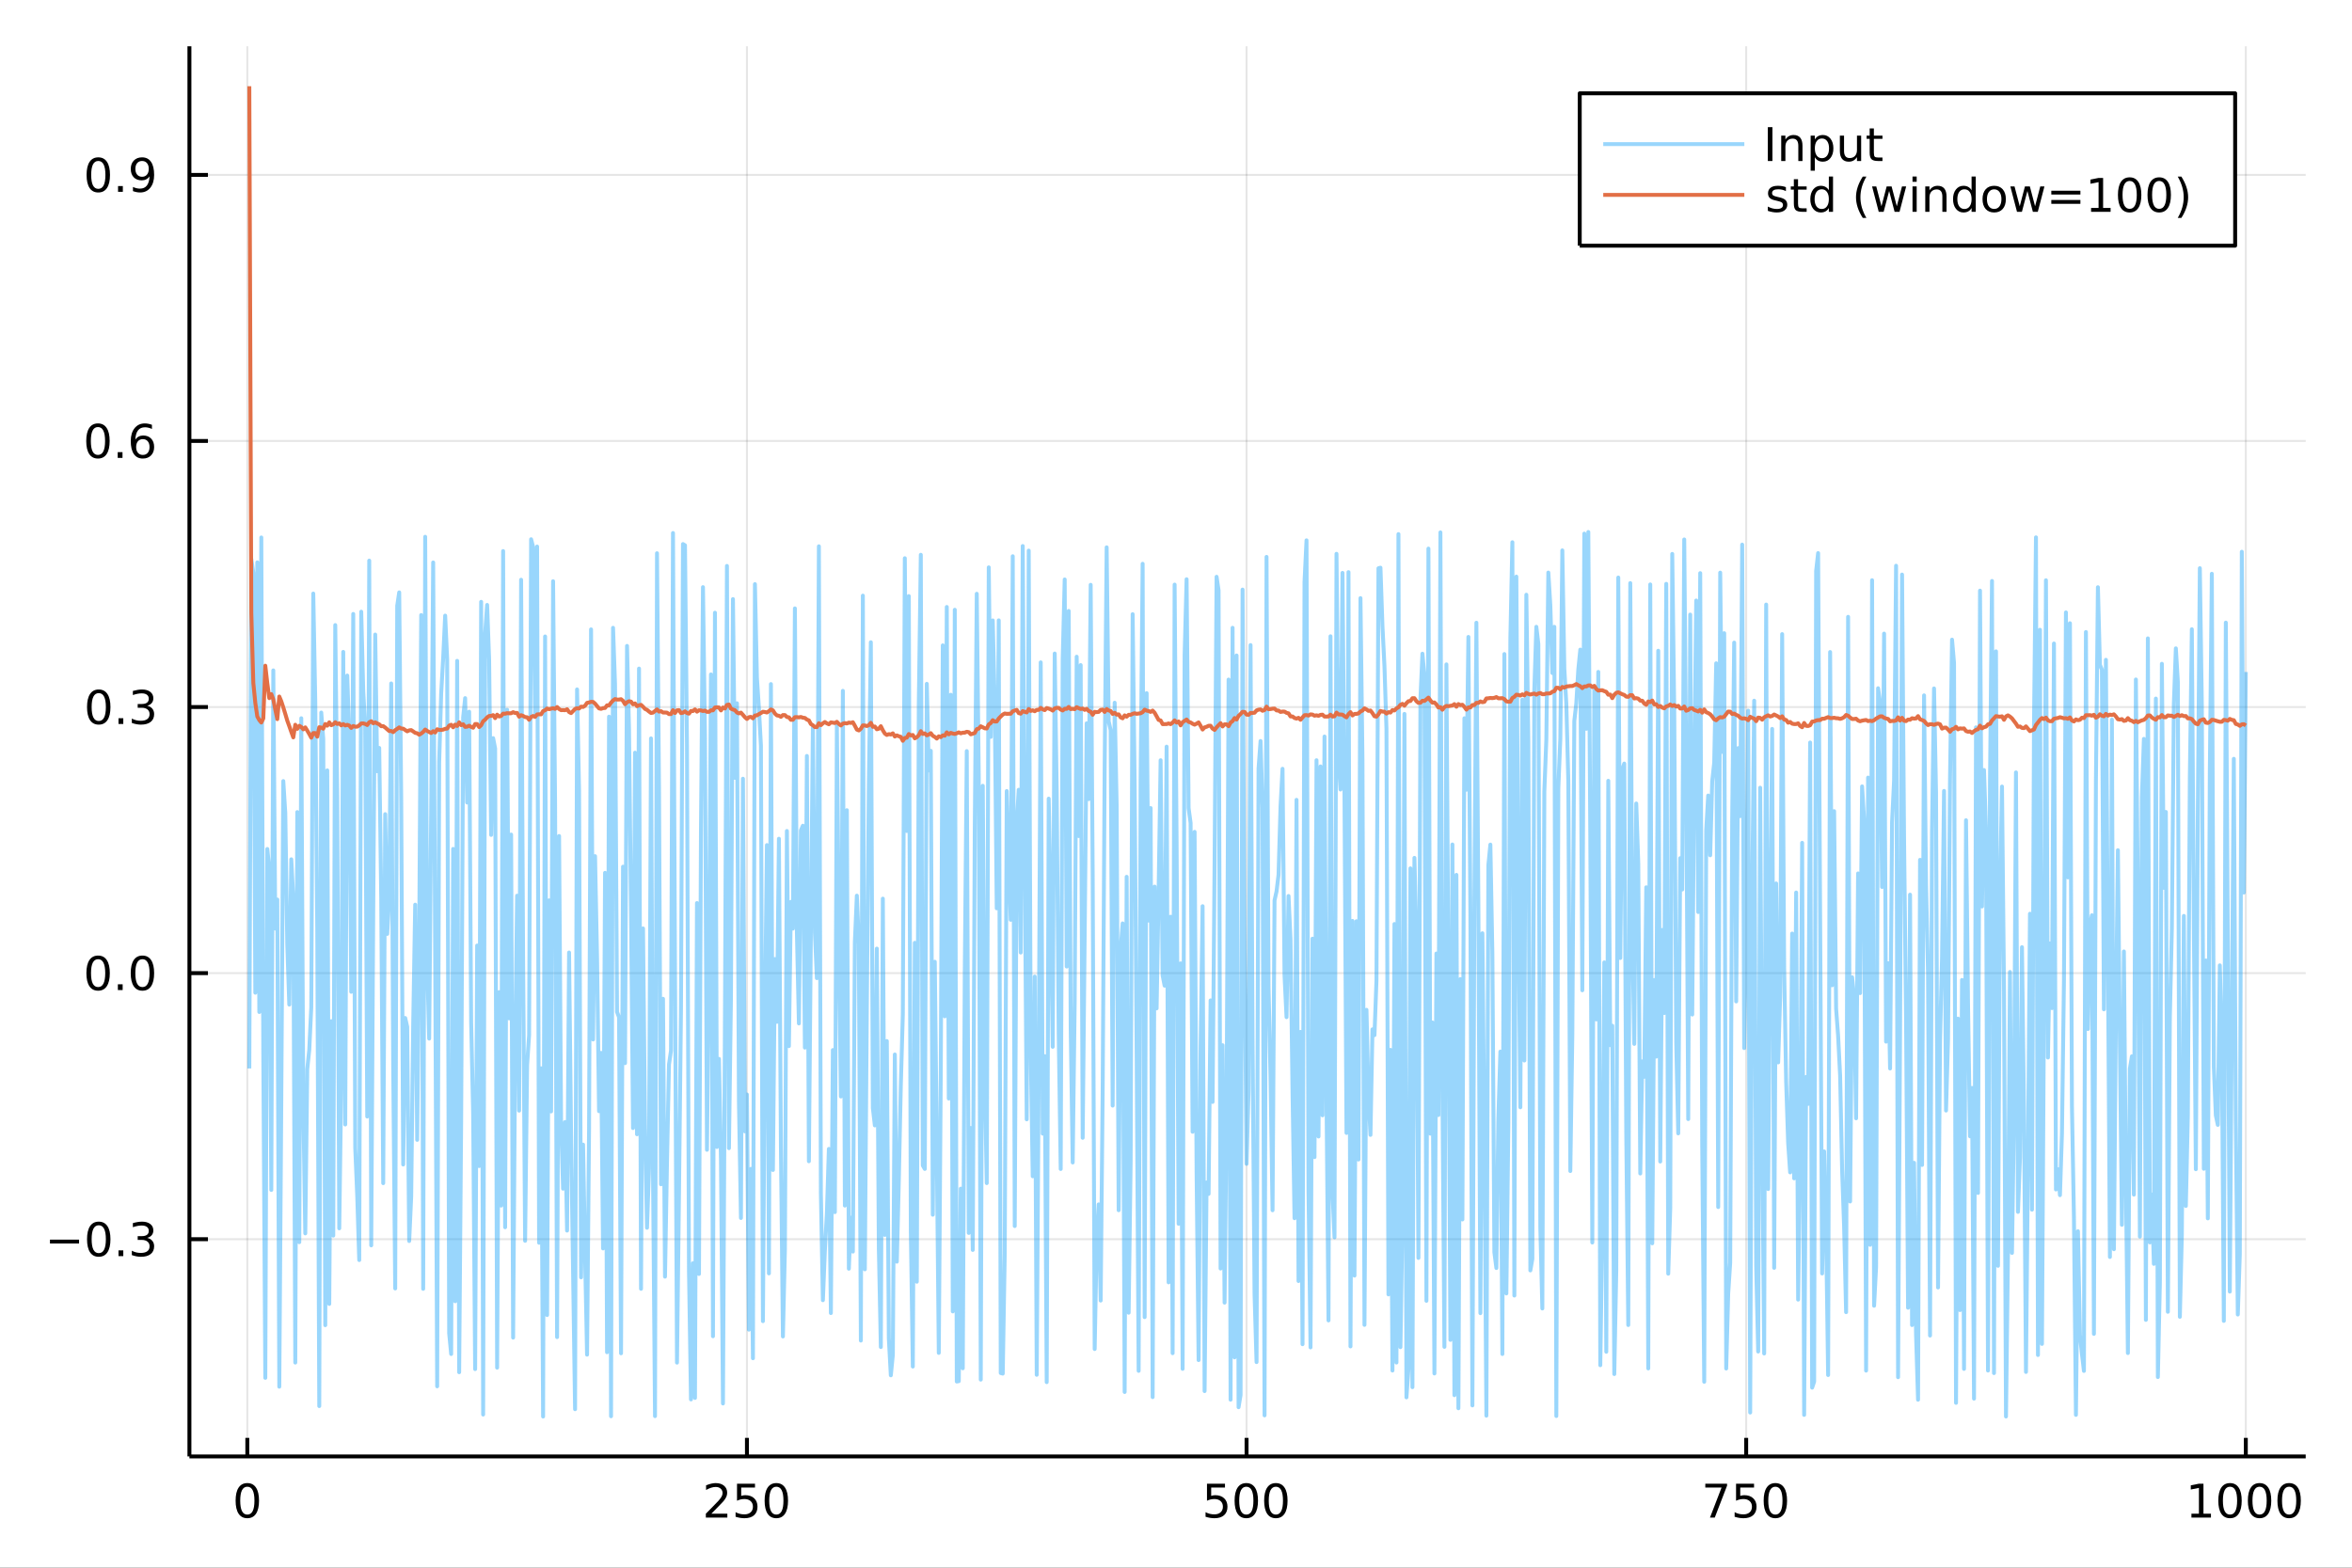 <?xml version="1.0" encoding="utf-8"?>
<svg xmlns="http://www.w3.org/2000/svg" xmlns:xlink="http://www.w3.org/1999/xlink" width="600" height="400" viewBox="0 0 2400 1600">
<rect x="0" y="0" width="2400" height="1600" fill="#333333" stroke="none"/>
<defs>
  <clipPath id="clip010">
    <rect x="0" y="0" width="2400" height="1600"/>
  </clipPath>
</defs>
<path clip-path="url(#clip010)" d="
M0 1600 L2400 1600 L2400 0 L0 0  Z
  " fill="#ffffff" fill-rule="evenodd" fill-opacity="1"/>
<defs>
  <clipPath id="clip011">
    <rect x="480" y="0" width="1681" height="1600"/>
  </clipPath>
</defs>
<path clip-path="url(#clip010)" d="
M193.288 1486.45 L2352.76 1486.45 L2352.76 47.244 L193.288 47.244  Z
  " fill="#ffffff" fill-rule="evenodd" fill-opacity="1"/>
<defs>
  <clipPath id="clip012">
    <rect x="193" y="47" width="2160" height="1440"/>
  </clipPath>
</defs>
<polyline clip-path="url(#clip012)" style="stroke:#000000; stroke-linecap:butt; stroke-linejoin:round; stroke-width:2; stroke-opacity:0.1; fill:none" points="
  252.366,1486.45 252.366,47.244 
  "/>
<polyline clip-path="url(#clip012)" style="stroke:#000000; stroke-linecap:butt; stroke-linejoin:round; stroke-width:2; stroke-opacity:0.1; fill:none" points="
  762.184,1486.45 762.184,47.244 
  "/>
<polyline clip-path="url(#clip012)" style="stroke:#000000; stroke-linecap:butt; stroke-linejoin:round; stroke-width:2; stroke-opacity:0.1; fill:none" points="
  1272,1486.45 1272,47.244 
  "/>
<polyline clip-path="url(#clip012)" style="stroke:#000000; stroke-linecap:butt; stroke-linejoin:round; stroke-width:2; stroke-opacity:0.1; fill:none" points="
  1781.82,1486.45 1781.82,47.244 
  "/>
<polyline clip-path="url(#clip012)" style="stroke:#000000; stroke-linecap:butt; stroke-linejoin:round; stroke-width:2; stroke-opacity:0.1; fill:none" points="
  2291.64,1486.45 2291.64,47.244 
  "/>
<polyline clip-path="url(#clip010)" style="stroke:#000000; stroke-linecap:butt; stroke-linejoin:round; stroke-width:4; stroke-opacity:1; fill:none" points="
  193.288,1486.45 2352.76,1486.45 
  "/>
<polyline clip-path="url(#clip010)" style="stroke:#000000; stroke-linecap:butt; stroke-linejoin:round; stroke-width:4; stroke-opacity:1; fill:none" points="
  252.366,1486.45 252.366,1467.55 
  "/>
<polyline clip-path="url(#clip010)" style="stroke:#000000; stroke-linecap:butt; stroke-linejoin:round; stroke-width:4; stroke-opacity:1; fill:none" points="
  762.184,1486.45 762.184,1467.55 
  "/>
<polyline clip-path="url(#clip010)" style="stroke:#000000; stroke-linecap:butt; stroke-linejoin:round; stroke-width:4; stroke-opacity:1; fill:none" points="
  1272,1486.45 1272,1467.55 
  "/>
<polyline clip-path="url(#clip010)" style="stroke:#000000; stroke-linecap:butt; stroke-linejoin:round; stroke-width:4; stroke-opacity:1; fill:none" points="
  1781.82,1486.45 1781.82,1467.55 
  "/>
<polyline clip-path="url(#clip010)" style="stroke:#000000; stroke-linecap:butt; stroke-linejoin:round; stroke-width:4; stroke-opacity:1; fill:none" points="
  2291.64,1486.45 2291.64,1467.55 
  "/>
<path clip-path="url(#clip010)" d="M252.366 1517.37 Q248.755 1517.37 246.926 1520.93 Q245.12 1524.47 245.12 1531.6 Q245.12 1538.71 246.926 1542.27 Q248.755 1545.82 252.366 1545.82 Q256 1545.82 257.805 1542.27 Q259.634 1538.71 259.634 1531.6 Q259.634 1524.47 257.805 1520.93 Q256 1517.37 252.366 1517.37 M252.366 1513.66 Q258.176 1513.66 261.231 1518.27 Q264.31 1522.85 264.31 1531.6 Q264.31 1540.33 261.231 1544.94 Q258.176 1549.52 252.366 1549.52 Q246.555 1549.52 243.477 1544.94 Q240.421 1540.33 240.421 1531.6 Q240.421 1522.85 243.477 1518.27 Q246.555 1513.66 252.366 1513.66 Z" fill="#000000" fill-rule="evenodd" fill-opacity="1" /><path clip-path="url(#clip010)" d="M725.876 1544.91 L742.196 1544.91 L742.196 1548.85 L720.251 1548.85 L720.251 1544.91 Q722.913 1542.16 727.497 1537.53 Q732.103 1532.88 733.284 1531.53 Q735.529 1529.01 736.409 1527.27 Q737.311 1525.51 737.311 1523.82 Q737.311 1521.07 735.367 1519.33 Q733.446 1517.6 730.344 1517.6 Q728.145 1517.6 725.691 1518.36 Q723.261 1519.13 720.483 1520.68 L720.483 1515.95 Q723.307 1514.82 725.761 1514.24 Q728.214 1513.66 730.251 1513.66 Q735.622 1513.66 738.816 1516.35 Q742.01 1519.03 742.01 1523.52 Q742.01 1525.65 741.2 1527.57 Q740.413 1529.47 738.307 1532.07 Q737.728 1532.74 734.626 1535.95 Q731.524 1539.15 725.876 1544.91 Z" fill="#000000" fill-rule="evenodd" fill-opacity="1" /><path clip-path="url(#clip010)" d="M752.057 1514.29 L770.413 1514.29 L770.413 1518.22 L756.339 1518.22 L756.339 1526.7 Q757.358 1526.35 758.376 1526.19 Q759.395 1526 760.413 1526 Q766.2 1526 769.58 1529.17 Q772.959 1532.34 772.959 1537.76 Q772.959 1543.34 769.487 1546.44 Q766.015 1549.52 759.696 1549.52 Q757.52 1549.52 755.251 1549.15 Q753.006 1548.78 750.598 1548.04 L750.598 1543.34 Q752.682 1544.47 754.904 1545.03 Q757.126 1545.58 759.603 1545.58 Q763.608 1545.58 765.945 1543.48 Q768.283 1541.37 768.283 1537.76 Q768.283 1534.15 765.945 1532.04 Q763.608 1529.94 759.603 1529.94 Q757.728 1529.94 755.853 1530.35 Q754.001 1530.77 752.057 1531.65 L752.057 1514.29 Z" fill="#000000" fill-rule="evenodd" fill-opacity="1" /><path clip-path="url(#clip010)" d="M792.172 1517.37 Q788.561 1517.37 786.732 1520.93 Q784.927 1524.47 784.927 1531.6 Q784.927 1538.71 786.732 1542.27 Q788.561 1545.82 792.172 1545.82 Q795.806 1545.82 797.612 1542.27 Q799.441 1538.71 799.441 1531.6 Q799.441 1524.47 797.612 1520.93 Q795.806 1517.37 792.172 1517.37 M792.172 1513.66 Q797.982 1513.66 801.038 1518.27 Q804.117 1522.85 804.117 1531.6 Q804.117 1540.33 801.038 1544.94 Q797.982 1549.52 792.172 1549.52 Q786.362 1549.52 783.283 1544.94 Q780.228 1540.33 780.228 1531.6 Q780.228 1522.85 783.283 1518.27 Q786.362 1513.66 792.172 1513.66 Z" fill="#000000" fill-rule="evenodd" fill-opacity="1" /><path clip-path="url(#clip010)" d="M1231.62 1514.29 L1249.98 1514.29 L1249.98 1518.22 L1235.9 1518.22 L1235.9 1526.7 Q1236.92 1526.35 1237.94 1526.19 Q1238.96 1526 1239.98 1526 Q1245.76 1526 1249.14 1529.17 Q1252.52 1532.34 1252.52 1537.76 Q1252.52 1543.34 1249.05 1546.44 Q1245.58 1549.52 1239.26 1549.52 Q1237.08 1549.52 1234.81 1549.15 Q1232.57 1548.78 1230.16 1548.04 L1230.16 1543.34 Q1232.25 1544.47 1234.47 1545.03 Q1236.69 1545.58 1239.17 1545.58 Q1243.17 1545.58 1245.51 1543.48 Q1247.85 1541.37 1247.85 1537.76 Q1247.85 1534.15 1245.51 1532.04 Q1243.17 1529.94 1239.17 1529.94 Q1237.29 1529.94 1235.42 1530.35 Q1233.56 1530.77 1231.62 1531.65 L1231.62 1514.29 Z" fill="#000000" fill-rule="evenodd" fill-opacity="1" /><path clip-path="url(#clip010)" d="M1271.74 1517.37 Q1268.12 1517.37 1266.3 1520.93 Q1264.49 1524.47 1264.49 1531.6 Q1264.49 1538.71 1266.3 1542.27 Q1268.12 1545.82 1271.74 1545.82 Q1275.37 1545.82 1277.18 1542.27 Q1279 1538.71 1279 1531.6 Q1279 1524.47 1277.18 1520.93 Q1275.37 1517.37 1271.74 1517.37 M1271.74 1513.66 Q1277.55 1513.66 1280.6 1518.27 Q1283.68 1522.85 1283.68 1531.6 Q1283.68 1540.33 1280.6 1544.94 Q1277.55 1549.52 1271.74 1549.52 Q1265.93 1549.52 1262.85 1544.94 Q1259.79 1540.33 1259.79 1531.6 Q1259.79 1522.85 1262.85 1518.27 Q1265.93 1513.66 1271.74 1513.66 Z" fill="#000000" fill-rule="evenodd" fill-opacity="1" /><path clip-path="url(#clip010)" d="M1301.9 1517.37 Q1298.29 1517.37 1296.46 1520.93 Q1294.65 1524.47 1294.65 1531.6 Q1294.65 1538.71 1296.46 1542.27 Q1298.29 1545.82 1301.9 1545.82 Q1305.53 1545.82 1307.34 1542.27 Q1309.17 1538.71 1309.17 1531.6 Q1309.17 1524.47 1307.34 1520.93 Q1305.53 1517.37 1301.9 1517.37 M1301.9 1513.66 Q1307.71 1513.66 1310.76 1518.27 Q1313.84 1522.85 1313.84 1531.6 Q1313.84 1540.33 1310.76 1544.94 Q1307.71 1549.52 1301.9 1549.52 Q1296.09 1549.52 1293.01 1544.94 Q1289.95 1540.33 1289.95 1531.6 Q1289.95 1522.85 1293.01 1518.27 Q1296.09 1513.66 1301.9 1513.66 Z" fill="#000000" fill-rule="evenodd" fill-opacity="1" /><path clip-path="url(#clip010)" d="M1740.1 1514.29 L1762.32 1514.29 L1762.32 1516.28 L1749.77 1548.85 L1744.89 1548.85 L1756.69 1518.22 L1740.1 1518.22 L1740.1 1514.29 Z" fill="#000000" fill-rule="evenodd" fill-opacity="1" /><path clip-path="url(#clip010)" d="M1771.48 1514.29 L1789.84 1514.29 L1789.84 1518.22 L1775.77 1518.22 L1775.77 1526.7 Q1776.79 1526.35 1777.8 1526.19 Q1778.82 1526 1779.84 1526 Q1785.63 1526 1789.01 1529.17 Q1792.39 1532.34 1792.39 1537.76 Q1792.39 1543.34 1788.92 1546.44 Q1785.44 1549.52 1779.12 1549.52 Q1776.95 1549.52 1774.68 1549.15 Q1772.43 1548.78 1770.03 1548.04 L1770.03 1543.34 Q1772.11 1544.47 1774.33 1545.03 Q1776.55 1545.58 1779.03 1545.58 Q1783.04 1545.58 1785.37 1543.48 Q1787.71 1541.37 1787.71 1537.76 Q1787.71 1534.15 1785.37 1532.04 Q1783.04 1529.94 1779.03 1529.94 Q1777.16 1529.94 1775.28 1530.35 Q1773.43 1530.77 1771.48 1531.65 L1771.48 1514.29 Z" fill="#000000" fill-rule="evenodd" fill-opacity="1" /><path clip-path="url(#clip010)" d="M1811.6 1517.37 Q1807.99 1517.37 1806.16 1520.93 Q1804.36 1524.47 1804.36 1531.6 Q1804.36 1538.71 1806.16 1542.27 Q1807.99 1545.82 1811.6 1545.82 Q1815.23 1545.82 1817.04 1542.27 Q1818.87 1538.71 1818.87 1531.6 Q1818.87 1524.47 1817.04 1520.93 Q1815.23 1517.37 1811.6 1517.37 M1811.6 1513.66 Q1817.41 1513.66 1820.47 1518.27 Q1823.54 1522.85 1823.54 1531.6 Q1823.54 1540.33 1820.47 1544.94 Q1817.41 1549.52 1811.6 1549.52 Q1805.79 1549.52 1802.71 1544.94 Q1799.66 1540.33 1799.66 1531.6 Q1799.66 1522.85 1802.71 1518.27 Q1805.79 1513.66 1811.6 1513.66 Z" fill="#000000" fill-rule="evenodd" fill-opacity="1" /><path clip-path="url(#clip010)" d="M2236.16 1544.91 L2243.8 1544.91 L2243.8 1518.55 L2235.49 1520.21 L2235.49 1515.95 L2243.76 1514.29 L2248.43 1514.29 L2248.43 1544.91 L2256.07 1544.91 L2256.07 1548.85 L2236.16 1548.85 L2236.16 1544.91 Z" fill="#000000" fill-rule="evenodd" fill-opacity="1" /><path clip-path="url(#clip010)" d="M2275.52 1517.37 Q2271.91 1517.37 2270.08 1520.93 Q2268.27 1524.47 2268.27 1531.6 Q2268.27 1538.71 2270.08 1542.27 Q2271.91 1545.82 2275.52 1545.82 Q2279.15 1545.82 2280.96 1542.27 Q2282.78 1538.71 2282.78 1531.6 Q2282.78 1524.47 2280.96 1520.93 Q2279.15 1517.37 2275.52 1517.37 M2275.52 1513.66 Q2281.33 1513.66 2284.38 1518.27 Q2287.46 1522.85 2287.46 1531.6 Q2287.46 1540.33 2284.38 1544.94 Q2281.33 1549.52 2275.52 1549.52 Q2269.71 1549.52 2266.63 1544.94 Q2263.57 1540.33 2263.57 1531.6 Q2263.57 1522.85 2266.63 1518.27 Q2269.71 1513.66 2275.52 1513.66 Z" fill="#000000" fill-rule="evenodd" fill-opacity="1" /><path clip-path="url(#clip010)" d="M2305.68 1517.37 Q2302.07 1517.37 2300.24 1520.93 Q2298.43 1524.47 2298.43 1531.6 Q2298.43 1538.71 2300.24 1542.27 Q2302.07 1545.82 2305.68 1545.82 Q2309.31 1545.82 2311.12 1542.27 Q2312.95 1538.71 2312.95 1531.6 Q2312.95 1524.47 2311.12 1520.93 Q2309.31 1517.37 2305.68 1517.37 M2305.68 1513.66 Q2311.49 1513.66 2314.54 1518.27 Q2317.62 1522.85 2317.62 1531.6 Q2317.62 1540.33 2314.54 1544.94 Q2311.49 1549.52 2305.68 1549.52 Q2299.87 1549.52 2296.79 1544.94 Q2293.73 1540.33 2293.73 1531.6 Q2293.73 1522.85 2296.79 1518.27 Q2299.87 1513.66 2305.68 1513.66 Z" fill="#000000" fill-rule="evenodd" fill-opacity="1" /><path clip-path="url(#clip010)" d="M2335.84 1517.37 Q2332.23 1517.37 2330.4 1520.93 Q2328.59 1524.47 2328.59 1531.6 Q2328.59 1538.71 2330.4 1542.27 Q2332.23 1545.82 2335.84 1545.82 Q2339.47 1545.82 2341.28 1542.27 Q2343.11 1538.71 2343.11 1531.6 Q2343.11 1524.47 2341.28 1520.93 Q2339.47 1517.37 2335.84 1517.37 M2335.84 1513.66 Q2341.65 1513.66 2344.71 1518.27 Q2347.78 1522.85 2347.78 1531.6 Q2347.78 1540.33 2344.71 1544.94 Q2341.65 1549.52 2335.84 1549.52 Q2330.03 1549.52 2326.95 1544.94 Q2323.9 1540.33 2323.9 1531.6 Q2323.9 1522.85 2326.95 1518.27 Q2330.03 1513.66 2335.84 1513.66 Z" fill="#000000" fill-rule="evenodd" fill-opacity="1" /><polyline clip-path="url(#clip012)" style="stroke:#000000; stroke-linecap:butt; stroke-linejoin:round; stroke-width:2; stroke-opacity:0.1; fill:none" points="
  193.288,1264.74 2352.76,1264.74 
  "/>
<polyline clip-path="url(#clip012)" style="stroke:#000000; stroke-linecap:butt; stroke-linejoin:round; stroke-width:2; stroke-opacity:0.1; fill:none" points="
  193.288,993.176 2352.76,993.176 
  "/>
<polyline clip-path="url(#clip012)" style="stroke:#000000; stroke-linecap:butt; stroke-linejoin:round; stroke-width:2; stroke-opacity:0.1; fill:none" points="
  193.288,721.616 2352.76,721.616 
  "/>
<polyline clip-path="url(#clip012)" style="stroke:#000000; stroke-linecap:butt; stroke-linejoin:round; stroke-width:2; stroke-opacity:0.1; fill:none" points="
  193.288,450.056 2352.76,450.056 
  "/>
<polyline clip-path="url(#clip012)" style="stroke:#000000; stroke-linecap:butt; stroke-linejoin:round; stroke-width:2; stroke-opacity:0.1; fill:none" points="
  193.288,178.496 2352.76,178.496 
  "/>
<polyline clip-path="url(#clip010)" style="stroke:#000000; stroke-linecap:butt; stroke-linejoin:round; stroke-width:4; stroke-opacity:1; fill:none" points="
  193.288,1486.45 193.288,47.244 
  "/>
<polyline clip-path="url(#clip010)" style="stroke:#000000; stroke-linecap:butt; stroke-linejoin:round; stroke-width:4; stroke-opacity:1; fill:none" points="
  193.288,1264.74 212.185,1264.74 
  "/>
<polyline clip-path="url(#clip010)" style="stroke:#000000; stroke-linecap:butt; stroke-linejoin:round; stroke-width:4; stroke-opacity:1; fill:none" points="
  193.288,993.176 212.185,993.176 
  "/>
<polyline clip-path="url(#clip010)" style="stroke:#000000; stroke-linecap:butt; stroke-linejoin:round; stroke-width:4; stroke-opacity:1; fill:none" points="
  193.288,721.616 212.185,721.616 
  "/>
<polyline clip-path="url(#clip010)" style="stroke:#000000; stroke-linecap:butt; stroke-linejoin:round; stroke-width:4; stroke-opacity:1; fill:none" points="
  193.288,450.056 212.185,450.056 
  "/>
<polyline clip-path="url(#clip010)" style="stroke:#000000; stroke-linecap:butt; stroke-linejoin:round; stroke-width:4; stroke-opacity:1; fill:none" points="
  193.288,178.496 212.185,178.496 
  "/>
<path clip-path="url(#clip010)" d="M50.992 1265.19 L80.668 1265.19 L80.668 1269.12 L50.992 1269.12 L50.992 1265.19 Z" fill="#000000" fill-rule="evenodd" fill-opacity="1" /><path clip-path="url(#clip010)" d="M100.76 1250.53 Q97.149 1250.53 95.321 1254.1 Q93.515 1257.64 93.515 1264.77 Q93.515 1271.88 95.321 1275.44 Q97.149 1278.98 100.76 1278.98 Q104.395 1278.98 106.2 1275.44 Q108.029 1271.88 108.029 1264.77 Q108.029 1257.64 106.2 1254.1 Q104.395 1250.53 100.76 1250.53 M100.76 1246.83 Q106.571 1246.83 109.626 1251.44 Q112.705 1256.02 112.705 1264.77 Q112.705 1273.5 109.626 1278.1 Q106.571 1282.69 100.76 1282.69 Q94.95 1282.69 91.871 1278.1 Q88.816 1273.5 88.816 1264.77 Q88.816 1256.02 91.871 1251.44 Q94.95 1246.83 100.76 1246.83 Z" fill="#000000" fill-rule="evenodd" fill-opacity="1" /><path clip-path="url(#clip010)" d="M120.922 1276.14 L125.807 1276.14 L125.807 1282.02 L120.922 1282.02 L120.922 1276.14 Z" fill="#000000" fill-rule="evenodd" fill-opacity="1" /><path clip-path="url(#clip010)" d="M150.158 1263.38 Q153.515 1264.1 155.39 1266.37 Q157.288 1268.64 157.288 1271.97 Q157.288 1277.08 153.769 1279.89 Q150.251 1282.69 143.769 1282.69 Q141.593 1282.69 139.279 1282.25 Q136.987 1281.83 134.533 1280.97 L134.533 1276.46 Q136.478 1277.59 138.793 1278.17 Q141.107 1278.75 143.631 1278.75 Q148.029 1278.75 150.32 1277.02 Q152.635 1275.28 152.635 1271.97 Q152.635 1268.91 150.482 1267.2 Q148.353 1265.46 144.533 1265.46 L140.506 1265.46 L140.506 1261.62 L144.718 1261.62 Q148.168 1261.62 149.996 1260.26 Q151.825 1258.87 151.825 1256.27 Q151.825 1253.61 149.927 1252.2 Q148.052 1250.77 144.533 1250.77 Q142.612 1250.77 140.413 1251.18 Q138.214 1251.6 135.575 1252.48 L135.575 1248.31 Q138.237 1247.57 140.552 1247.2 Q142.89 1246.83 144.95 1246.83 Q150.274 1246.83 153.376 1249.26 Q156.478 1251.67 156.478 1255.79 Q156.478 1258.66 154.834 1260.65 Q153.191 1262.62 150.158 1263.38 Z" fill="#000000" fill-rule="evenodd" fill-opacity="1" /><path clip-path="url(#clip010)" d="M100.112 978.974 Q96.501 978.974 94.672 982.539 Q92.867 986.081 92.867 993.21 Q92.867 1000.32 94.672 1003.88 Q96.501 1007.42 100.112 1007.42 Q103.746 1007.42 105.552 1003.88 Q107.381 1000.32 107.381 993.21 Q107.381 986.081 105.552 982.539 Q103.746 978.974 100.112 978.974 M100.112 975.271 Q105.922 975.271 108.978 979.877 Q112.057 984.46 112.057 993.21 Q112.057 1001.94 108.978 1006.54 Q105.922 1011.13 100.112 1011.13 Q94.302 1011.13 91.223 1006.54 Q88.168 1001.94 88.168 993.21 Q88.168 984.46 91.223 979.877 Q94.302 975.271 100.112 975.271 Z" fill="#000000" fill-rule="evenodd" fill-opacity="1" /><path clip-path="url(#clip010)" d="M120.274 1004.58 L125.158 1004.58 L125.158 1010.46 L120.274 1010.46 L120.274 1004.58 Z" fill="#000000" fill-rule="evenodd" fill-opacity="1" /><path clip-path="url(#clip010)" d="M145.343 978.974 Q141.732 978.974 139.904 982.539 Q138.098 986.081 138.098 993.21 Q138.098 1000.32 139.904 1003.88 Q141.732 1007.42 145.343 1007.42 Q148.978 1007.42 150.783 1003.88 Q152.612 1000.32 152.612 993.21 Q152.612 986.081 150.783 982.539 Q148.978 978.974 145.343 978.974 M145.343 975.271 Q151.154 975.271 154.209 979.877 Q157.288 984.46 157.288 993.21 Q157.288 1001.94 154.209 1006.54 Q151.154 1011.13 145.343 1011.13 Q139.533 1011.13 136.455 1006.54 Q133.399 1001.94 133.399 993.21 Q133.399 984.46 136.455 979.877 Q139.533 975.271 145.343 975.271 Z" fill="#000000" fill-rule="evenodd" fill-opacity="1" /><path clip-path="url(#clip010)" d="M100.76 707.414 Q97.149 707.414 95.321 710.979 Q93.515 714.521 93.515 721.651 Q93.515 728.757 95.321 732.322 Q97.149 735.863 100.76 735.863 Q104.395 735.863 106.2 732.322 Q108.029 728.757 108.029 721.651 Q108.029 714.521 106.2 710.979 Q104.395 707.414 100.76 707.414 M100.76 703.711 Q106.571 703.711 109.626 708.317 Q112.705 712.901 112.705 721.651 Q112.705 730.377 109.626 734.984 Q106.571 739.567 100.76 739.567 Q94.95 739.567 91.871 734.984 Q88.816 730.377 88.816 721.651 Q88.816 712.901 91.871 708.317 Q94.95 703.711 100.76 703.711 Z" fill="#000000" fill-rule="evenodd" fill-opacity="1" /><path clip-path="url(#clip010)" d="M120.922 733.016 L125.807 733.016 L125.807 738.896 L120.922 738.896 L120.922 733.016 Z" fill="#000000" fill-rule="evenodd" fill-opacity="1" /><path clip-path="url(#clip010)" d="M150.158 720.262 Q153.515 720.979 155.39 723.248 Q157.288 725.516 157.288 728.85 Q157.288 733.965 153.769 736.766 Q150.251 739.567 143.769 739.567 Q141.593 739.567 139.279 739.127 Q136.987 738.711 134.533 737.854 L134.533 733.34 Q136.478 734.475 138.793 735.053 Q141.107 735.632 143.631 735.632 Q148.029 735.632 150.32 733.896 Q152.635 732.16 152.635 728.85 Q152.635 725.794 150.482 724.081 Q148.353 722.345 144.533 722.345 L140.506 722.345 L140.506 718.502 L144.718 718.502 Q148.168 718.502 149.996 717.137 Q151.825 715.748 151.825 713.155 Q151.825 710.493 149.927 709.081 Q148.052 707.646 144.533 707.646 Q142.612 707.646 140.413 708.063 Q138.214 708.479 135.575 709.359 L135.575 705.192 Q138.237 704.452 140.552 704.081 Q142.89 703.711 144.95 703.711 Q150.274 703.711 153.376 706.141 Q156.478 708.549 156.478 712.669 Q156.478 715.539 154.834 717.53 Q153.191 719.498 150.158 720.262 Z" fill="#000000" fill-rule="evenodd" fill-opacity="1" /><path clip-path="url(#clip010)" d="M99.95 435.855 Q96.339 435.855 94.51 439.419 Q92.705 442.961 92.705 450.091 Q92.705 457.197 94.51 460.762 Q96.339 464.304 99.95 464.304 Q103.584 464.304 105.39 460.762 Q107.219 457.197 107.219 450.091 Q107.219 442.961 105.39 439.419 Q103.584 435.855 99.95 435.855 M99.95 432.151 Q105.76 432.151 108.816 436.757 Q111.895 441.341 111.895 450.091 Q111.895 458.818 108.816 463.424 Q105.76 468.007 99.95 468.007 Q94.14 468.007 91.061 463.424 Q88.006 458.818 88.006 450.091 Q88.006 441.341 91.061 436.757 Q94.14 432.151 99.95 432.151 Z" fill="#000000" fill-rule="evenodd" fill-opacity="1" /><path clip-path="url(#clip010)" d="M120.112 461.456 L124.996 461.456 L124.996 467.336 L120.112 467.336 L120.112 461.456 Z" fill="#000000" fill-rule="evenodd" fill-opacity="1" /><path clip-path="url(#clip010)" d="M145.76 448.193 Q142.612 448.193 140.76 450.345 Q138.931 452.498 138.931 456.248 Q138.931 459.975 140.76 462.151 Q142.612 464.304 145.76 464.304 Q148.908 464.304 150.737 462.151 Q152.589 459.975 152.589 456.248 Q152.589 452.498 150.737 450.345 Q148.908 448.193 145.76 448.193 M155.042 433.54 L155.042 437.799 Q153.283 436.966 151.478 436.526 Q149.695 436.086 147.936 436.086 Q143.306 436.086 140.853 439.211 Q138.422 442.336 138.075 448.656 Q139.441 446.642 141.501 445.577 Q143.561 444.489 146.038 444.489 Q151.246 444.489 154.255 447.66 Q157.288 450.808 157.288 456.248 Q157.288 461.572 154.14 464.79 Q150.992 468.007 145.76 468.007 Q139.765 468.007 136.594 463.424 Q133.422 458.818 133.422 450.091 Q133.422 441.896 137.311 437.035 Q141.2 432.151 147.751 432.151 Q149.51 432.151 151.293 432.498 Q153.098 432.845 155.042 433.54 Z" fill="#000000" fill-rule="evenodd" fill-opacity="1" /><path clip-path="url(#clip010)" d="M100.297 164.295 Q96.686 164.295 94.858 167.86 Q93.052 171.401 93.052 178.531 Q93.052 185.637 94.858 189.202 Q96.686 192.744 100.297 192.744 Q103.932 192.744 105.737 189.202 Q107.566 185.637 107.566 178.531 Q107.566 171.401 105.737 167.86 Q103.932 164.295 100.297 164.295 M100.297 160.591 Q106.108 160.591 109.163 165.198 Q112.242 169.781 112.242 178.531 Q112.242 187.258 109.163 191.864 Q106.108 196.447 100.297 196.447 Q94.487 196.447 91.409 191.864 Q88.353 187.258 88.353 178.531 Q88.353 169.781 91.409 165.198 Q94.487 160.591 100.297 160.591 Z" fill="#000000" fill-rule="evenodd" fill-opacity="1" /><path clip-path="url(#clip010)" d="M120.459 189.897 L125.344 189.897 L125.344 195.776 L120.459 195.776 L120.459 189.897 Z" fill="#000000" fill-rule="evenodd" fill-opacity="1" /><path clip-path="url(#clip010)" d="M135.668 195.059 L135.668 190.799 Q137.427 191.633 139.232 192.073 Q141.038 192.512 142.774 192.512 Q147.404 192.512 149.834 189.411 Q152.288 186.286 152.635 179.943 Q151.293 181.934 149.232 182.998 Q147.172 184.063 144.672 184.063 Q139.487 184.063 136.455 180.938 Q133.445 177.79 133.445 172.35 Q133.445 167.026 136.594 163.809 Q139.742 160.591 144.973 160.591 Q150.968 160.591 154.117 165.198 Q157.288 169.781 157.288 178.531 Q157.288 186.702 153.399 191.586 Q149.533 196.447 142.982 196.447 Q141.223 196.447 139.418 196.1 Q137.612 195.753 135.668 195.059 M144.973 180.406 Q148.121 180.406 149.95 178.253 Q151.802 176.1 151.802 172.35 Q151.802 168.624 149.95 166.471 Q148.121 164.295 144.973 164.295 Q141.825 164.295 139.973 166.471 Q138.144 168.624 138.144 172.35 Q138.144 176.1 139.973 178.253 Q141.825 180.406 144.973 180.406 Z" fill="#000000" fill-rule="evenodd" fill-opacity="1" /><polyline clip-path="url(#clip012)" style="stroke:#009af9; stroke-linecap:butt; stroke-linejoin:round; stroke-width:4; stroke-opacity:0.4; fill:none" points="
  254.405,1090.51 256.444,570.611 258.483,584.624 260.523,1013.18 262.562,573.945 264.601,1032.85 266.641,548.554 268.68,1076.59 270.719,1406.23 272.758,866.503 
  274.798,886.748 276.837,1214.44 278.876,684.215 280.915,947.722 282.955,918.055 284.994,1415.27 287.033,1122.87 289.073,797.166 291.112,829.814 293.151,963.914 
  295.19,1025.3 297.23,877.009 299.269,916.697 301.308,1390.65 303.347,828.825 305.387,1267.78 307.426,733.053 309.465,1126.35 311.505,1258.8 313.544,1091.11 
  315.583,1071.51 317.622,1028.05 319.662,605.797 321.701,715.677 323.74,948.379 325.779,1435.05 327.819,727.229 329.858,754.221 331.897,1352.5 333.937,786.263 
  335.976,1330.8 338.015,1042.25 340.054,1261.07 342.094,637.966 344.133,813.993 346.172,1253.65 348.211,1105.86 350.251,665.345 352.29,1147.65 354.329,689.484 
  356.369,752.305 358.408,1012.25 360.447,626.6 362.486,1171.47 364.526,1220.31 366.565,1286.03 368.604,624.308 370.643,705.392 372.683,742.196 374.722,1139.55 
  376.761,572.174 378.801,1271.02 380.84,929.418 382.879,647.632 384.918,787.159 386.958,763.343 388.997,916.268 391.036,1207.55 393.075,830.93 395.115,953.159 
  397.154,915.571 399.193,697.542 401.233,1088.5 403.272,1315 405.311,618.335 407.35,604.601 409.39,814.658 411.429,1188.51 413.468,1038.98 415.507,1047.97 
  417.547,1266.6 419.586,1220.92 421.625,1045.76 423.665,923.316 425.704,1163.35 427.743,961.969 429.782,627.747 431.822,1315.4 433.861,547.861 435.9,980.907 
  437.939,1060.01 439.979,829.172 442.018,574.066 444.057,970.503 446.097,1414.9 448.136,778.207 450.175,707.799 452.214,671.677 454.254,628.32 456.293,672.856 
  458.332,1360.73 460.371,1381.92 462.411,866.419 464.45,1328.07 466.489,674.488 468.529,1400.52 470.568,1143.77 472.607,732.188 474.646,712.526 476.686,819.084 
  478.725,726.353 480.764,1043.37 482.803,1136.01 484.843,1397.31 486.882,965.051 488.921,1190.09 490.961,614.252 493,1443.69 495.039,646.364 497.078,617.402 
  499.118,673.752 501.157,852.101 503.196,753.354 505.235,763.981 507.275,1395.84 509.314,1012.61 511.353,1230.43 513.393,562.401 515.432,1252.53 517.471,724.381 
  519.51,1039.38 521.55,851.767 523.589,1365.17 525.628,1073.05 527.667,914.148 529.707,1133.53 531.746,591.698 533.785,978.577 535.825,1266.39 537.864,1087.05 
  539.903,1056.49 541.942,550.394 543.982,558.338 546.021,729.518 548.06,557.828 550.099,1268.38 552.139,1090.33 554.178,1445.72 556.217,649.58 558.257,1342.14 
  560.296,918.941 562.335,1134.34 564.374,593.224 566.414,819.984 568.453,1364.65 570.492,853.255 572.532,1144.69 574.571,1213.19 576.61,1145.17 578.649,1255.96 
  580.689,972.161 582.728,1157.22 584.767,1297.46 586.806,1438.24 588.846,703.625 590.885,807.43 592.924,1303.66 594.964,1168.2 597.003,1279.98 599.042,1382.58 
  601.081,1152.56 603.121,642.356 605.16,1060.89 607.199,873.799 609.238,977.011 611.278,1134.08 613.317,1074.56 615.356,1274.15 617.396,890.833 619.435,1380.09 
  621.474,731.43 623.513,1445.44 625.553,640.748 627.592,698.653 629.631,1032.86 631.67,1038.14 633.71,1381.19 635.749,884.551 637.788,1085.06 639.828,659.228 
  641.867,744.973 643.906,931.065 645.945,1151.32 647.985,768.211 650.024,1157.64 652.063,682.364 654.102,1315.38 656.142,947.576 658.181,1148.95 660.22,1253.09 
  662.26,1192.26 664.299,753.625 666.338,1196.03 668.377,1445.3 670.417,564.639 672.456,805.184 674.495,1208.69 676.534,1019.36 678.574,1302.95 680.613,1186.24 
  682.652,1086.39 684.692,1072.26 686.731,544.009 688.77,989.065 690.809,1390.69 692.849,1218.61 694.888,1029.74 696.927,555.275 698.966,556.531 701.006,762.323 
  703.045,1297.32 705.084,1428.26 707.124,1289.25 709.163,1426.74 711.202,921.668 713.241,1300.2 715.281,845.948 717.32,599.259 719.359,751.166 721.398,1173.51 
  723.438,985.689 725.477,688.337 727.516,1363.79 729.556,625.362 731.595,1170.63 733.634,1080.7 735.673,1182.8 737.713,1432.39 739.752,1038.54 741.791,577.613 
  743.83,1171.83 745.87,1017.91 747.909,611.445 749.948,793.873 751.988,717.76 754.027,1125.23 756.066,1243.08 758.105,794.778 760.145,1154.73 762.184,1117.07 
  764.223,1357.08 766.262,1192.97 768.302,1386.24 770.341,596.194 772.38,691.882 774.42,723.063 776.459,761.081 778.498,1348.38 780.537,1042.74 782.577,862.502 
  784.616,1299.65 786.655,698.176 788.694,1194.1 790.734,978.781 792.773,1042.91 794.812,856.046 796.852,1170.4 798.891,1364.01 800.93,1275.42 802.969,848.11 
  805.009,1067.69 807.048,920.493 809.087,947.733 811.126,620.94 813.166,951.93 815.205,1044.53 817.244,847.501 819.284,842.736 821.323,1069.2 823.362,771.537 
  825.401,1185.2 827.441,948.68 829.48,742.095 831.519,951.458 833.558,998.288 835.598,557.588 837.637,1218.13 839.676,1327.01 841.716,1276.15 843.755,1238.66 
  845.794,1172.6 847.833,1340.12 849.873,1071.69 851.912,1237.1 853.951,738.573 855.99,950.435 858.03,1119.08 860.069,705.081 862.108,1230.42 864.148,826.904 
  866.187,1294.87 868.226,1242.76 870.265,1277.39 872.305,961.632 874.344,914.122 876.383,963.384 878.422,1368.2 880.462,607.919 882.501,1295.47 884.54,1026.24 
  886.58,800.984 888.619,655.506 890.658,1130.82 892.697,1148.6 894.737,968.176 896.776,1274.14 898.815,1374.8 900.855,917.178 902.894,1260.36 904.933,1062.53 
  906.972,1365.91 909.012,1403.67 911.051,1382.9 913.09,1076.22 915.129,1287.68 917.169,1204.53 919.208,1107.52 921.247,1035.08 923.287,569.744 925.326,848.107 
  927.365,608.397 929.404,1256.05 931.444,1394.72 933.483,962.264 935.522,1308.14 937.561,718.01 939.601,566.233 941.64,1189.54 943.679,1193.02 945.719,697.923 
  947.758,786.394 949.797,766.269 951.836,1239.76 953.876,981.596 955.915,1172.56 957.954,1380.78 959.993,1091.83 962.033,658.648 964.072,1037.29 966.111,619.496 
  968.151,1121.17 970.19,709.083 972.229,1338.45 974.268,622.331 976.308,1410.01 978.347,1409.61 980.386,1213.15 982.425,1396.49 984.465,992.363 986.504,766.566 
  988.543,1258.34 990.583,1151.24 992.622,1275.69 994.661,845.898 996.7,606.015 998.74,793.963 1000.78,1408.04 1002.82,801.986 1004.86,1098.43 1006.9,1207.49 
  1008.94,579.071 1010.98,752.093 1013.01,633.217 1015.05,719.038 1017.09,927.032 1019.13,633.14 1021.17,1401.36 1023.21,1401.92 1025.25,1279.69 1027.29,807.363 
  1029.33,876.365 1031.37,938.758 1033.41,567.721 1035.45,1251.32 1037.49,839.341 1039.53,806.069 1041.56,972.171 1043.6,557.286 1045.64,874.886 1047.68,1142.42 
  1049.72,561.983 1051.76,1070.9 1053.8,1200.5 1055.84,996.725 1057.88,1403.14 1059.92,1090.51 1061.96,676.023 1064,1157 1066.04,1077.94 1068.07,1410.62 
  1070.11,815.102 1072.15,922.205 1074.19,1068.39 1076.23,667.011 1078.27,808.175 1080.31,1054.93 1082.35,1193.09 1084.39,672.741 1086.43,591.42 1088.47,986.458 
  1090.51,623.553 1092.55,1048.61 1094.59,1186.44 1096.62,1022.96 1098.66,670.26 1100.7,853.264 1102.74,678.797 1104.78,1161.26 1106.82,954.11 1108.86,738.217 
  1110.9,815.571 1112.94,596.87 1114.98,892.307 1117.02,1376.82 1119.06,1265.87 1121.1,1229.22 1123.14,1327.37 1125.17,1113.87 1127.21,781.869 1129.25,558.622 
  1131.29,736.173 1133.33,745.206 1135.37,1128.38 1137.41,717.208 1139.45,822.296 1141.49,1235.17 1143.53,968.84 1145.57,942.436 1147.61,1420.67 1149.65,894.892 
  1151.69,1339.77 1153.72,1185.52 1155.76,626.839 1157.8,799.4 1159.84,1073.26 1161.88,1399.1 1163.92,795.598 1165.96,575.416 1168,1344.29 1170.04,707.429 
  1172.08,939.582 1174.12,824.716 1176.16,1425.9 1178.2,904.888 1180.23,1029.16 1182.27,909.588 1184.31,775.905 1186.35,995.505 1188.39,1006 1190.43,762.044 
  1192.47,1308.78 1194.51,935.618 1196.55,1381.07 1198.59,596.653 1200.63,861.895 1202.67,1249 1204.71,983.238 1206.75,1397.04 1208.78,668.759 1210.82,591.201 
  1212.86,824.797 1214.9,839.926 1216.94,1155.09 1218.98,849.012 1221.02,1196.8 1223.06,1388.12 1225.1,1069.91 1227.14,924.88 1229.18,1419.76 1231.22,1206.84 
  1233.26,1218.51 1235.3,1021.04 1237.33,1124.64 1239.37,880.692 1241.41,588.682 1243.45,602.663 1245.49,1294.66 1247.53,1066.76 1249.57,1329.47 1251.61,1140.33 
  1253.65,693.571 1255.69,1428.54 1257.73,640.748 1259.77,1385.34 1261.81,669.005 1263.85,1436.2 1265.88,1423.77 1267.92,601.755 1269.96,968.582 1272,1187.83 
  1274.04,1113.25 1276.08,658.388 1278.12,1063.23 1280.16,1321.05 1282.2,1390.16 1284.24,784.349 1286.28,756.285 1288.32,824.503 1290.36,1444.53 1292.39,568.369 
  1294.43,1007.97 1296.47,1099.55 1298.51,1235.2 1300.55,918.94 1302.59,909.797 1304.63,892.867 1306.67,823.07 1308.71,784.641 1310.75,995.517 1312.79,1038.13 
  1314.83,914.472 1316.87,958.938 1318.91,1114.66 1320.94,1243.32 1322.98,816.331 1325.02,1307.43 1327.06,1053.17 1329.1,1371.91 1331.14,593.928 1333.18,551.481 
  1335.22,1215.1 1337.26,1375.15 1339.3,958.003 1341.34,1180.96 1343.38,775.906 1345.42,1159.93 1347.46,782.218 1349.49,1138.32 1351.53,751.69 1353.57,1117.37 
  1355.61,1347.64 1357.65,649.389 1359.69,1216.3 1361.73,1262.84 1363.77,565.222 1365.81,772.847 1367.85,805.796 1369.89,584.705 1371.93,811.984 1373.97,1156.27 
  1376.01,583.911 1378.04,1374.17 1380.08,939.88 1382.12,1301.9 1384.16,940.227 1386.2,1183.42 1388.24,610.441 1390.28,775.827 1392.32,1352.17 1394.36,1030.63 
  1396.4,1116 1398.44,1158.29 1400.48,1050.55 1402.52,1056.49 1404.56,1000.62 1406.59,579.976 1408.63,579.39 1410.67,639.195 1412.71,679.909 1414.75,743.815 
  1416.79,1321.07 1418.83,1071.49 1420.87,1398.8 1422.91,943.047 1424.95,1390.62 1426.99,545.122 1429.03,1374.9 1431.07,1245.93 1433.1,728.61 1435.14,1426.17 
  1437.18,1396.95 1439.22,886.259 1441.26,1415.78 1443.3,875.555 1445.34,957.838 1447.38,1283.85 1449.42,713.304 1451.46,667.167 1453.5,689.597 1455.54,1327.62 
  1457.58,559.923 1459.62,1157.03 1461.65,1043.55 1463.69,1401.78 1465.73,973.185 1467.77,1138.03 1469.81,543.358 1471.85,1108.64 1473.89,1374.61 1475.93,678.094 
  1477.97,995.759 1480.01,1367.5 1482.05,861.902 1484.09,1423.93 1486.13,892.889 1488.17,1437.29 1490.2,999.283 1492.24,1244.58 1494.28,733.054 1496.32,806.03 
  1498.36,650.052 1500.4,931.763 1502.44,1434.39 1504.48,917.115 1506.52,635.553 1508.56,928.57 1510.6,1340.21 1512.64,952.499 1514.68,1163.9 1516.72,1444.85 
  1518.75,882.951 1520.79,862.004 1522.83,973.493 1524.87,1278.11 1526.91,1294.14 1528.95,1141.64 1530.99,1073.3 1533.03,1381.9 1535.07,667.521 1537.11,1320.11 
  1539.15,1147.27 1541.19,651.77 1543.23,553.43 1545.26,1322.25 1547.3,588.506 1549.34,914.057 1551.38,1130.12 1553.42,714.033 1555.46,1082.37 1557.5,607 
  1559.54,757.302 1561.58,1296.6 1563.62,1284.9 1565.66,703.124 1567.7,639.738 1569.74,657.358 1571.78,1253.32 1573.81,1335.43 1575.85,807.845 1577.89,754.95 
  1579.93,584.362 1581.97,617.802 1584.01,686.897 1586.05,639.753 1588.09,1445.19 1590.13,804.292 1592.17,753.941 1594.21,561.742 1596.25,682.252 1598.29,718.136 
  1600.33,797.269 1602.36,1195.17 1604.4,1057.03 1606.44,735.82 1608.48,717.622 1610.52,683.358 1612.56,663.01 1614.6,1010.7 1616.64,544.61 1618.68,743.828 
  1620.72,542.968 1622.76,853.912 1624.8,1268.12 1626.84,701.437 1628.88,1040.43 1630.91,685.735 1632.95,1393.34 1634.99,1256.31 1637.03,982.245 1639.07,1379.63 
  1641.11,796.881 1643.15,1066.72 1645.19,1046.87 1647.23,1402.38 1649.27,1296.4 1651.31,589.448 1653.35,977.741 1655.39,785.176 1657.42,779.306 1659.46,1158.02 
  1661.5,1352.35 1663.54,595.124 1665.58,947.032 1667.62,1065.42 1669.66,820.065 1671.7,881.501 1673.74,1197.67 1675.78,1083.27 1677.82,1099.01 1679.86,905.578 
  1681.9,1396.64 1683.94,596.497 1685.97,1268.91 1688.01,1000.18 1690.05,1078.42 1692.09,664.157 1694.13,1185.47 1696.17,949.099 1698.21,1033.94 1700.25,595.872 
  1702.29,1299.92 1704.33,1232.91 1706.37,565.351 1708.41,725.73 1710.45,1064.28 1712.49,1156.74 1714.52,875.834 1716.56,907.834 1718.6,550.603 1720.64,781.973 
  1722.68,1142.16 1724.72,627.256 1726.76,1035.45 1728.8,787.76 1730.84,612.891 1732.88,930.827 1734.92,584.96 1736.96,1166.51 1739,1410.25 1741.04,847.332 
  1743.07,811.947 1745.11,872.902 1747.15,797.477 1749.19,778.365 1751.23,676.964 1753.27,1231.93 1755.31,584.443 1757.35,767.363 1759.39,646.273 1761.43,1396.72 
  1763.47,1320.34 1765.51,1288.72 1767.55,835.294 1769.58,655.87 1771.62,1022.07 1773.66,763.502 1775.7,832.949 1777.74,555.86 1779.78,1069.68 1781.82,942.786 
  1783.86,725.331 1785.9,1441.64 1787.94,918.818 1789.98,715.144 1792.02,1291.99 1794.06,1379.39 1796.1,803.954 1798.13,1146.82 1800.17,1381.39 1802.21,617.032 
  1804.25,1213.51 1806.29,953.119 1808.33,743.94 1810.37,1293.97 1812.41,901.672 1814.45,1084.31 1816.49,1016.8 1818.53,647.188 1820.57,988.213 1822.61,1104.13 
  1824.65,1166.39 1826.68,1196.53 1828.72,952.799 1830.76,1202.63 1832.8,910.917 1834.84,1326.41 1836.88,1170.85 1838.92,860.204 1840.96,1444.06 1843,1099.16 
  1845.04,1126.67 1847.08,757.833 1849.12,1416.25 1851.16,1410.13 1853.2,582.765 1855.23,564.503 1857.27,934.43 1859.31,1299.71 1861.35,1175.14 1863.39,1257.05 
  1865.43,1403.37 1867.47,665.486 1869.51,1005.58 1871.55,827.884 1873.59,1029.58 1875.63,1057.19 1877.67,1097.63 1879.71,1194.05 1881.74,1251.7 1883.78,1339.2 
  1885.82,629.544 1887.86,1226.25 1889.9,997.422 1891.94,1017.91 1893.98,1141.37 1896.02,891.44 1898.06,1013.57 1900.1,802.617 1902.14,836.584 1904.18,1398.87 
  1906.22,793.619 1908.26,1270.46 1910.29,592.177 1912.33,1332.66 1914.37,1293.07 1916.41,702.428 1918.45,716.733 1920.49,905.263 1922.53,646.677 1924.57,1063.12 
  1926.61,983.093 1928.65,1090.51 1930.69,839.05 1932.73,796.676 1934.77,577.415 1936.81,1405.58 1938.84,1054.18 1940.88,586.421 1942.92,856.81 1944.96,1039.33 
  1947,1334.68 1949.04,913.107 1951.08,1352.37 1953.12,1186.77 1955.16,1362.24 1957.2,1428.57 1959.24,877.55 1961.28,1188.96 1963.32,709.71 1965.36,903.265 
  1967.39,993.46 1969.43,1363.08 1971.47,847.615 1973.51,702.631 1975.55,809.022 1977.59,1314 1979.63,1061.8 1981.67,978.295 1983.71,807.241 1985.75,1133.42 
  1987.79,1060.98 1989.83,794.693 1991.87,652.842 1993.9,676.583 1995.94,1431.76 1997.98,1039.62 2000.02,1337.12 2002.06,1000.16 2004.1,1397.12 2006.14,837.173 
  2008.18,1023.5 2010.22,1159.76 2012.26,1110.35 2014.3,1427.45 2016.34,742.322 2018.38,1217.53 2020.42,602.813 2022.45,925.148 2024.49,785.879 2026.53,847.16 
  2028.57,1398.8 2030.61,797.745 2032.65,592.939 2034.69,1401.39 2036.73,664.778 2038.77,1291.91 2040.81,911.179 2042.85,802.773 2044.89,1007.81 2046.93,1445.67 
  2048.97,1277.64 2051,991.996 2053.04,1278.74 2055.08,1139.93 2057.12,788.322 2059.16,1236.86 2061.2,1180.97 2063.24,966.705 2065.28,1131.35 2067.32,1400.22 
  2069.36,1182.69 2071.4,932.569 2073.44,1234.59 2075.48,742.255 2077.52,548.449 2079.55,1382.93 2081.59,642.749 2083.63,1371.6 2085.67,1030.02 2087.71,592.231 
  2089.75,1079.32 2091.79,962.865 2093.83,1028.89 2095.87,656.781 2097.91,1213.99 2099.95,1193.26 2101.99,1219.78 2104.03,1157.21 2106.07,1000.74 2108.1,625.032 
  2110.14,895.5 2112.18,636.091 2114.22,1128.5 2116.26,1242.28 2118.3,1444.04 2120.34,1256.63 2122.38,1362.5 2124.42,1381.66 2126.46,1399.19 2128.5,645.037 
  2130.54,1050.21 2132.58,944.363 2134.61,934.11 2136.65,1361.35 2138.69,798.257 2140.73,599.345 2142.77,678.442 2144.81,683.464 2146.85,1030.13 2148.89,673.434 
  2150.93,971.88 2152.97,1282.86 2155.01,734.481 2157.05,1274.96 2159.09,1038.96 2161.13,867.755 2163.16,1065.41 2165.2,1250.04 2167.24,971.066 2169.28,1206.79 
  2171.32,1380.94 2173.36,1090.69 2175.4,1078.08 2177.44,1219.24 2179.48,693.481 2181.52,923.977 2183.56,1262.14 2185.6,813.755 2187.64,754.136 2189.68,1347.07 
  2191.71,651.548 2193.75,1268.02 2195.79,1219.11 2197.83,1289.91 2199.87,712.975 2201.91,1405.42 2203.95,1309.12 2205.99,677.484 2208.03,906.134 2210.07,828.68 
  2212.11,1338.84 2214.15,1038.28 2216.19,947.543 2218.23,718.023 2220.26,661.724 2222.3,695.951 2224.34,1343.96 2226.38,1260.09 2228.42,934.804 2230.46,1230.8 
  2232.5,1138.54 2234.54,792.938 2236.58,642.21 2238.62,943.114 2240.66,1193.33 2242.7,827.982 2244.74,579.898 2246.77,719.695 2248.81,1192.87 2250.85,980.308 
  2252.89,1243.49 2254.93,787.916 2256.97,585.599 2259.01,1088.43 2261.05,1138.32 2263.09,1148.06 2265.13,985.254 2267.17,1063.75 2269.21,1348.12 2271.25,635.449 
  2273.29,960.172 2275.32,1318.23 2277.36,1043.73 2279.4,774.447 2281.44,1144.02 2283.48,1341.61 2285.52,1279.99 2287.56,563.122 2289.6,911.01 2291.64,685.857 
  
  "/>
<polyline clip-path="url(#clip012)" style="stroke:#e26f46; stroke-linecap:butt; stroke-linejoin:round; stroke-width:4; stroke-opacity:1; fill:none" points="
  254.405,87.976 256.444,625.553 258.483,696.976 260.523,717.507 262.562,731.278 264.601,734.932 266.641,737.42 268.68,733.269 270.719,679.445 272.758,697.367 
  274.798,712.53 276.837,708.442 278.876,713.747 280.915,724.241 282.955,733.94 284.994,710.891 287.033,715.752 289.073,721.984 291.112,728.613 293.151,735.525 
  295.19,741.138 297.23,746.934 299.269,752.581 301.308,739.687 303.347,743.881 305.387,740.764 307.426,741.982 309.465,744.372 311.505,742.381 313.544,745.66 
  315.583,749.12 317.622,752.884 319.662,748.15 321.701,748.204 323.74,751.83 325.779,742.214 327.819,742.567 329.858,743.691 331.897,738.958 333.937,740.624 
  335.976,737.239 338.015,740.141 340.054,739.336 342.094,737.076 344.133,738.913 346.172,738.256 348.211,740.315 350.251,739.001 352.29,740.396 354.329,739.766 
  356.369,740.491 358.408,742.892 360.447,740.981 362.486,741.703 364.526,741.636 366.565,740.325 368.604,738.367 370.643,738.285 372.683,738.867 374.722,739.955 
  376.761,737.165 378.801,736.129 380.84,738.18 382.879,737.215 384.918,738.369 386.958,739.265 388.997,741.163 391.036,741.097 393.075,742.526 395.115,744.349 
  397.154,746.096 399.193,746.033 401.233,747.2 403.272,745.217 405.311,743.864 407.35,742.388 409.39,743.6 411.429,743.678 413.468,745.065 415.507,746.386 
  417.547,745.407 419.586,745.169 421.625,746.49 423.665,747.953 425.704,748.39 427.743,749.834 429.782,748.655 431.822,747.056 433.861,744.597 435.9,745.982 
  437.939,747.114 439.979,748.111 442.018,746.265 444.057,747.588 446.097,744.307 448.136,744.956 450.175,744.988 452.214,744.657 454.254,743.839 456.293,743.607 
  458.332,740.548 460.371,739.684 462.411,742.274 464.45,739.593 466.489,740.942 468.529,737.226 470.568,740.087 472.607,739.207 474.646,741.871 476.686,741.648 
  478.725,740.671 480.764,741.851 482.803,742.728 484.843,738.954 486.882,738.998 488.921,742.044 490.961,740.164 493,736.094 495.039,734.472 497.078,732.176 
  499.118,730.71 501.157,730.622 503.196,729.871 505.235,732.929 507.275,729.392 509.314,731.237 511.353,730.692 513.393,728.345 515.432,728.419 517.471,727.852 
  519.51,727.986 521.55,727.95 523.589,726.872 525.628,727.678 527.667,727.647 529.707,731.467 531.746,729.944 533.785,730.681 535.825,731.866 537.864,732.064 
  539.903,734.622 541.942,731.685 543.982,730.756 546.021,731.664 548.06,729.16 550.099,728.979 552.139,729.073 554.178,725.728 556.217,724.873 558.257,723.137 
  560.296,723.845 562.335,723.283 564.374,722.858 566.414,723.472 568.453,721.616 570.492,723.605 572.532,724.826 574.571,724.688 576.61,724.885 578.649,723.842 
  580.689,726.702 582.728,727.787 584.767,725.709 586.806,723.55 588.846,722.836 590.885,723.146 592.924,721.209 594.964,721.517 597.003,720.253 599.042,717.347 
  601.081,716.941 603.121,716.3 605.16,716.387 607.199,718.146 609.238,720.626 611.278,722.995 613.317,723.47 615.356,722.714 617.396,722.548 619.435,719.856 
  621.474,719.94 623.513,717.132 625.553,714.932 627.592,713.482 629.631,714.005 631.67,713.969 633.71,713.61 635.749,715.282 637.788,718.759 639.828,716.701 
  641.867,715.681 643.906,716.09 645.945,718.859 647.985,717.921 650.024,720.702 652.063,719.775 654.102,719.381 656.142,721.31 658.181,723.52 660.22,724.499 
  662.26,726.192 664.299,727.664 666.338,727.329 668.377,725.642 670.417,724.041 672.456,726.276 674.495,725.845 676.534,727.222 678.574,727.2 680.613,727.323 
  682.652,728.816 684.692,728.771 686.731,724.858 688.77,727.699 690.809,724.985 692.849,724.778 694.888,727.795 696.927,727.389 698.966,726.009 701.006,727.752 
  703.045,728.35 705.084,725.651 707.124,725.672 709.163,723.998 711.202,726.313 713.241,724.922 715.281,725.072 717.32,725.691 719.359,725.277 721.398,726.542 
  723.438,726.516 725.477,724.946 727.516,724.964 729.556,722.077 731.595,721.867 733.634,722.035 735.673,725.065 737.713,722.07 739.752,723.108 741.791,719.429 
  743.83,719.048 745.87,723.276 747.909,724.163 749.948,724.814 751.988,727.198 754.027,728.095 756.066,727.313 758.105,729.563 760.145,732.028 762.184,733.769 
  764.223,731.956 766.262,731.662 768.302,733.148 770.341,730.27 772.38,730.058 774.42,728.84 776.459,727.713 778.498,726.42 780.537,726.672 782.577,727.163 
  784.616,725.8 786.655,724.112 788.694,724.98 790.734,728.267 792.773,730.161 794.812,730.514 796.852,731.626 798.891,729.778 800.93,729.823 802.969,731.801 
  805.009,732.11 807.048,734.658 809.087,734.598 811.126,731.957 813.166,731.909 815.205,732.169 817.244,731.717 819.284,732.538 821.323,732.732 823.362,734.389 
  825.401,735.218 827.441,738.985 829.48,740.242 831.519,742.061 833.558,742.075 835.598,738.138 837.637,740.081 839.676,738.243 841.716,736.913 843.755,738.273 
  845.794,739.2 847.833,737.287 849.873,737.577 851.912,737.92 853.951,736.707 855.99,738.873 858.03,740.408 860.069,738.549 862.108,737.995 864.148,738.395 
  866.187,737.466 868.226,737.841 870.265,737.146 872.305,740.701 874.344,744.625 876.383,745.501 878.422,743.773 880.462,740.347 882.501,740.431 884.54,740.998 
  886.58,740.178 888.619,737.725 890.658,741.829 892.697,741.494 894.737,744.293 896.776,743.769 898.815,741.172 900.855,745.307 902.894,748.652 904.933,750.106 
  906.972,749.251 909.012,749.643 911.051,748.464 913.09,751.683 915.129,750.55 917.169,751.43 919.208,752.043 921.247,756.075 923.287,753.179 925.326,752.849 
  927.365,749.16 929.404,750.578 931.444,750.136 933.483,753.568 935.522,752.412 937.561,750.305 939.601,746.261 941.64,749.076 943.679,748.52 945.719,750.477 
  947.758,749.681 949.797,748.29 951.836,750.947 953.876,752.076 955.915,753.791 957.954,751.488 959.993,752.302 962.033,750.534 964.072,750.827 966.111,747.432 
  968.151,749.473 970.19,747.977 972.229,748.645 974.268,749.093 976.308,748.377 978.347,747.458 980.386,748.434 982.425,747.779 984.465,747.728 986.504,746.834 
  988.543,747.239 990.583,749.443 992.622,748.803 994.661,748.075 996.7,744.185 998.74,743.645 1000.78,741.265 1002.82,742.258 1004.86,743.341 1006.9,743.463 
  1008.94,739.304 1010.98,737.994 1013.01,735.031 1015.05,736.412 1017.09,736.324 1019.13,733.298 1021.17,731.224 1023.21,729.31 1025.25,728.206 1027.29,728.546 
  1029.33,728.473 1031.37,728.438 1033.41,725.925 1035.45,725.174 1037.49,724.475 1039.53,727.806 1041.56,728.358 1043.6,725.757 1045.64,726.519 1047.68,727.131 
  1049.72,723.631 1051.76,725.561 1053.8,724.969 1055.84,725.905 1057.88,724.525 1059.92,724.521 1061.96,722.518 1064,723.994 1066.04,724.764 1068.07,722.645 
  1070.11,723.228 1072.15,723.997 1074.19,725.232 1076.23,723.031 1078.27,722.437 1080.31,722.444 1082.35,724.213 1084.39,725.115 1086.43,723.432 1088.47,723.436 
  1090.51,721.516 1092.55,723.737 1094.59,723.418 1096.62,723.797 1098.66,721.751 1100.7,722.758 1102.74,723.613 1104.78,723.179 1106.82,724.51 1108.86,723.441 
  1110.9,725.653 1112.94,726.361 1114.98,729.482 1117.02,726.54 1119.06,726.792 1121.1,726.562 1123.14,724.528 1125.17,724.23 1127.21,726.626 1129.25,723.664 
  1131.29,725.113 1133.33,725.663 1135.37,728.63 1137.41,727.454 1139.45,729.368 1141.49,729.082 1143.53,732.167 1145.57,733.111 1147.61,730.127 1149.65,731.44 
  1151.69,729.529 1153.72,729.566 1155.76,728.537 1157.8,727.962 1159.84,728.534 1161.88,728.242 1163.92,727.945 1165.96,726.834 1168,724.267 1170.04,725.286 
  1172.08,725.694 1174.12,726.584 1176.16,725.227 1178.2,727.47 1180.23,731.067 1182.27,734.778 1184.31,735.306 1186.35,739.047 1188.39,739.025 1190.43,738.99 
  1192.47,738.338 1194.51,739.077 1196.55,737.524 1198.59,735.225 1200.63,737.458 1202.67,736.343 1204.71,740.319 1206.75,737.032 1208.78,735.721 1210.82,734.357 
  1212.86,736.786 1214.9,737.34 1216.94,738.675 1218.98,739.595 1221.02,738.546 1223.06,737.307 1225.1,740.79 1227.14,744.563 1229.18,742.386 1231.22,741.762 
  1233.26,740.727 1235.3,740.708 1237.33,743.647 1239.37,744.967 1241.41,742.318 1243.45,740.128 1245.49,738.077 1247.53,741.44 1249.57,739.265 1251.61,739.278 
  1253.65,741.157 1255.69,737.43 1257.73,735.971 1259.77,732.86 1261.81,734.342 1263.85,730.577 1265.88,728.794 1267.92,726.486 1269.96,726.643 1272,729.32 
  1274.04,729.548 1276.08,727.594 1278.12,727.611 1280.16,727.415 1282.2,725.061 1284.24,724.306 1286.28,724.049 1288.32,725.421 1290.36,724.649 1292.39,721.231 
  1294.43,723.816 1296.47,723.671 1298.51,723.284 1300.55,723.177 1302.59,725.056 1304.63,725.246 1306.67,726.612 1308.71,726.224 1310.75,726.261 1312.79,727.535 
  1314.83,728.052 1316.87,731.196 1318.91,731.23 1320.94,732.79 1322.98,733.422 1325.02,732.616 1327.06,734.624 1329.1,732.207 1331.14,729.929 1333.18,729.807 
  1335.22,730.324 1337.26,729.096 1339.3,729.302 1341.34,730.44 1343.38,730.055 1345.42,730.584 1347.46,729.598 1349.49,729.394 1351.53,731.329 1353.57,731.351 
  1355.61,731.25 1357.65,729.401 1359.69,731.347 1361.73,731.019 1363.77,727.262 1365.81,729.151 1367.85,729.23 1369.89,729.381 1371.93,730.953 1373.97,732.148 
  1376.01,728.872 1378.04,726.839 1380.08,730.184 1382.12,728.644 1384.16,728.58 1386.2,728.142 1388.24,726.182 1390.28,725.207 1392.32,722.93 1394.36,724.042 
  1396.4,725.53 1398.44,725.199 1400.48,727.814 1402.52,731.001 1404.56,731.425 1406.59,729.024 1408.63,725.63 1410.67,726.243 1412.71,726.377 1414.75,728.269 
  1416.79,726.837 1418.83,727.233 1420.87,724.709 1422.91,725.094 1424.95,723.003 1426.99,721.86 1429.03,719.349 1431.07,718.38 1433.1,720.232 1435.14,717.668 
  1437.18,715.67 1439.22,715.436 1441.26,712.612 1443.3,712.589 1445.34,715.691 1447.38,717.368 1449.42,717.215 1451.46,715.185 1453.5,715.382 1455.54,713.785 
  1457.58,711.991 1459.62,714.891 1461.65,717.175 1463.69,716.938 1465.73,718.951 1467.77,722.106 1469.81,721.714 1471.85,724.338 1473.89,721.706 1475.93,720.481 
  1477.97,720.742 1480.01,720.337 1482.05,720.058 1484.09,718.643 1486.13,721.288 1488.17,718.575 1490.2,719.695 1492.24,719.256 1494.28,721.47 1496.32,724.269 
  1498.36,721.956 1500.4,722.059 1502.44,719.581 1504.48,719.575 1506.52,717.294 1508.56,717.408 1510.6,715.875 1512.64,716.704 1514.68,716.248 1516.72,712.812 
  1518.75,712.685 1520.79,712.339 1522.83,712.52 1524.87,712.204 1526.91,711.437 1528.95,712.703 1530.99,712.665 1533.03,712.534 1535.07,713.545 1537.11,715.785 
  1539.15,716.184 1541.19,716.125 1543.23,712.399 1545.26,711.167 1547.3,708.985 1549.34,709.253 1551.38,709.881 1553.42,708.669 1555.46,709.716 1557.5,707.128 
  1559.54,708.233 1561.58,708.85 1563.62,708.249 1565.66,707.891 1567.7,708.938 1569.74,707.778 1571.78,707.311 1573.81,708.532 1575.85,708.503 1577.89,707.762 
  1579.93,707.769 1581.97,707.609 1584.01,705.972 1586.05,705.471 1588.09,701.927 1590.13,701.949 1592.17,703.49 1594.21,701.097 1596.25,701.816 1598.29,700.66 
  1600.33,700.423 1602.36,700.169 1604.4,700.152 1606.44,699.277 1608.48,698.178 1610.52,699.383 1612.56,700.395 1614.6,702.32 1616.64,700.617 1618.68,700.617 
  1620.72,699.564 1622.76,699.537 1624.8,701.2 1626.84,700.028 1628.88,703.131 1630.91,704.817 1632.95,704.542 1634.99,704.436 1637.03,705.374 1639.07,706.095 
  1641.11,709.027 1643.15,708.9 1645.19,712.536 1647.23,709.097 1649.27,707.103 1651.31,706.554 1653.35,707.594 1655.39,708.566 1657.42,709.285 1659.46,711 
  1661.5,711.183 1663.54,709.424 1665.58,709.544 1667.62,712.861 1669.66,712.535 1671.7,713.052 1673.74,715.071 1675.78,715.197 1677.82,718.01 1679.86,719.394 
  1681.9,715.927 1683.94,716.589 1685.97,714.977 1688.01,718.936 1690.05,718.729 1692.09,721.541 1694.13,720.553 1696.17,722.177 1698.21,722.912 1700.25,720.968 
  1702.29,720.405 1704.33,719.004 1706.37,720.491 1708.41,719.594 1710.45,721.173 1712.49,720.412 1714.52,723.117 1716.56,723.085 1718.6,721.064 1720.64,725.383 
  1722.68,724.648 1724.72,722.951 1726.76,722.794 1728.8,724.604 1730.84,725.245 1732.88,726.138 1734.92,724.453 1736.96,727.36 1739,724.018 1741.04,726.919 
  1743.07,727.717 1745.11,729.017 1747.15,731.297 1749.19,734.103 1751.23,735.078 1753.27,733.146 1755.31,731.906 1757.35,732.262 1759.39,731.467 1761.43,728.781 
  1763.47,726.238 1765.51,726.348 1767.55,728.734 1769.58,728.304 1771.62,729.603 1773.66,730.465 1775.7,732.453 1777.74,733.392 1779.78,733.12 1781.82,733.598 
  1783.86,735.034 1785.9,731.544 1787.94,732.649 1789.98,733.381 1792.02,736.024 1794.06,732.377 1796.1,732.675 1798.13,734.525 1800.17,732.084 1802.21,731.001 
  1804.25,730.059 1806.29,731.24 1808.33,730.707 1810.37,729.228 1812.41,730.216 1814.45,731.276 1816.49,732.869 1818.53,731.079 1820.57,734.352 1822.61,734.868 
  1824.65,737.586 1826.68,736.845 1828.72,738.589 1830.76,738.976 1832.8,738.988 1834.84,738.221 1836.88,740.915 1838.92,742.241 1840.96,737.856 1843,740.795 
  1845.04,740.987 1847.08,740.194 1849.12,736.464 1851.16,736.334 1853.2,735.338 1855.23,734.953 1857.27,734.927 1859.31,733.543 1861.35,733.555 1863.39,732.681 
  1865.43,731.898 1867.47,732.855 1869.51,732.87 1871.55,732.548 1873.59,733.008 1875.63,733.104 1877.67,733.741 1879.71,733.074 1881.74,731.949 1883.78,729.706 
  1885.82,730.492 1887.86,732.298 1889.9,733.834 1891.94,733.819 1893.98,733.516 1896.02,735.382 1898.06,736.132 1900.1,735.495 1902.14,735.11 1904.18,734.818 
  1906.22,735.953 1908.26,735.563 1910.29,735.993 1912.33,735.077 1914.37,733.437 1916.41,732.306 1918.45,731.111 1920.49,731.102 1922.53,732.557 1924.57,733.317 
  1926.61,733.749 1928.65,736.204 1930.69,735.754 1932.73,735.825 1934.77,735.269 1936.81,732.102 1938.84,735.426 1940.88,732.611 1942.92,735.594 1944.96,735.972 
  1947,734.411 1949.04,734.579 1951.08,733.022 1953.12,733.421 1955.16,733.249 1957.2,730.871 1959.24,734.153 1961.28,734.901 1963.32,735.766 1965.36,738.22 
  1967.39,740.003 1969.43,739.092 1971.47,739.179 1973.51,739.812 1975.55,738.94 1977.59,738.532 1979.63,739.229 1981.67,743.638 1983.71,742.688 1985.75,742.608 
  1987.79,744.471 1989.83,746.832 1991.87,744.246 1993.9,743.735 1995.94,741.825 1997.98,744.396 2000.02,743.372 2002.06,743.66 2004.1,743.427 2006.14,746.099 
  2008.18,746.821 2010.22,746.562 2012.26,748.09 2014.3,746.284 2016.34,744.925 2018.38,744.276 2020.42,740.611 2022.45,743.323 2024.49,742.163 2026.53,741.633 
  2028.57,739.257 2030.61,738.8 2032.65,735.262 2034.69,733.087 2036.73,730.866 2038.77,731.251 2040.81,731.479 2042.85,731.069 2044.89,734.653 2046.93,731.174 
  2048.97,730.094 2051,731.386 2053.04,733.136 2055.08,735.863 2057.12,738.546 2059.16,741.767 2061.2,741.446 2063.24,742.898 2065.28,743.128 2067.32,741.37 
  2069.36,743.771 2071.4,746.209 2073.44,745.327 2075.48,744.486 2077.52,739.942 2079.55,737.393 2081.59,734.676 2083.63,732.865 2085.67,733.901 2087.71,732.447 
  2089.75,735.248 2091.79,736.068 2093.83,736.069 2095.87,733.597 2097.91,733.126 2099.95,732.781 2101.99,731.972 2104.03,732.497 2106.07,733.148 2108.1,732.973 
  2110.14,733.646 2112.18,732.207 2114.22,735.358 2116.26,736.33 2118.3,734.233 2120.34,735.051 2122.38,734.639 2124.42,732.515 2126.46,732.869 2128.5,729.923 
  2130.54,729.97 2132.58,729.874 2134.61,730.413 2136.65,729.516 2138.69,732.526 2140.73,731.398 2142.77,728.997 2144.81,730.472 2146.85,731.067 2148.89,728.606 
  2150.93,730.346 2152.97,729.355 2155.01,729.747 2157.05,729.049 2159.09,731.254 2161.13,734.071 2163.16,734.402 2165.2,733.923 2167.24,735.754 2169.28,735.366 
  2171.32,732.929 2173.36,735.056 2175.4,735.629 2177.44,737.032 2179.48,735.756 2181.52,737.129 2183.56,736.077 2185.6,735.221 2187.64,734.708 2189.68,732.945 
  2191.71,730.239 2193.75,730.173 2195.79,732.291 2197.83,733.615 2199.87,734.569 2201.91,731.925 2203.95,732.234 2205.99,729.776 2208.03,732.03 2210.07,731.966 
  2212.11,730.146 2214.15,730.457 2216.19,730.444 2218.23,731.704 2220.26,730.708 2222.3,729.448 2224.34,730.796 2226.38,729.941 2228.42,730.904 2230.46,730.79 
  2232.5,733.173 2234.54,733.129 2236.58,733.921 2238.62,736.497 2240.66,738.586 2242.7,739.149 2244.74,735.488 2246.77,734.636 2248.81,734.084 2250.85,737.564 
  2252.89,737.889 2254.93,736.851 2256.97,734.618 2259.01,734.827 2261.05,735.494 2263.09,736.118 2265.13,736.666 2267.17,736.652 2269.21,734.724 2271.25,734.95 
  2273.29,735.526 2275.32,733.73 2277.36,734.713 2279.4,735.025 2281.44,738.857 2283.48,739.432 2285.52,740.802 2287.56,739.286 2289.6,739.1 2291.64,740.483 
  
  "/>
<path clip-path="url(#clip010)" d="
M1611.97 250.738 L2280.77 250.738 L2280.77 95.218 L1611.97 95.218  Z
  " fill="#ffffff" fill-rule="evenodd" fill-opacity="1"/>
<polyline clip-path="url(#clip010)" style="stroke:#000000; stroke-linecap:butt; stroke-linejoin:round; stroke-width:4; stroke-opacity:1; fill:none" points="
  1611.97,250.738 2280.77,250.738 2280.77,95.218 1611.97,95.218 1611.97,250.738 
  "/>
<polyline clip-path="url(#clip010)" style="stroke:#009af9; stroke-linecap:butt; stroke-linejoin:round; stroke-width:4; stroke-opacity:0.4; fill:none" points="
  1635.96,147.058 1779.93,147.058 
  "/>
<path clip-path="url(#clip010)" d="M1803.92 129.778 L1808.6 129.778 L1808.6 164.338 L1803.92 164.338 L1803.92 129.778 Z" fill="#000000" fill-rule="evenodd" fill-opacity="1" /><path clip-path="url(#clip010)" d="M1839.27 148.689 L1839.27 164.338 L1835.01 164.338 L1835.01 148.828 Q1835.01 145.148 1833.57 143.319 Q1832.14 141.49 1829.27 141.49 Q1825.82 141.49 1823.83 143.69 Q1821.84 145.889 1821.84 149.685 L1821.84 164.338 L1817.56 164.338 L1817.56 138.412 L1821.84 138.412 L1821.84 142.44 Q1823.37 140.102 1825.43 138.944 Q1827.51 137.787 1830.22 137.787 Q1834.69 137.787 1836.98 140.565 Q1839.27 143.319 1839.27 148.689 Z" fill="#000000" fill-rule="evenodd" fill-opacity="1" /><path clip-path="url(#clip010)" d="M1851.88 160.449 L1851.88 174.199 L1847.6 174.199 L1847.6 138.412 L1851.88 138.412 L1851.88 142.347 Q1853.23 140.032 1855.26 138.921 Q1857.32 137.787 1860.17 137.787 Q1864.89 137.787 1867.83 141.537 Q1870.8 145.287 1870.8 151.398 Q1870.8 157.509 1867.83 161.259 Q1864.89 165.009 1860.17 165.009 Q1857.32 165.009 1855.26 163.898 Q1853.23 162.763 1851.88 160.449 M1866.38 151.398 Q1866.38 146.699 1864.43 144.037 Q1862.51 141.352 1859.13 141.352 Q1855.75 141.352 1853.81 144.037 Q1851.88 146.699 1851.88 151.398 Q1851.88 156.097 1853.81 158.782 Q1855.75 161.444 1859.13 161.444 Q1862.51 161.444 1864.43 158.782 Q1866.38 156.097 1866.38 151.398 Z" fill="#000000" fill-rule="evenodd" fill-opacity="1" /><path clip-path="url(#clip010)" d="M1877.42 154.106 L1877.42 138.412 L1881.68 138.412 L1881.68 153.944 Q1881.68 157.625 1883.11 159.476 Q1884.55 161.305 1887.42 161.305 Q1890.87 161.305 1892.86 159.106 Q1894.87 156.907 1894.87 153.111 L1894.87 138.412 L1899.13 138.412 L1899.13 164.338 L1894.87 164.338 L1894.87 160.356 Q1893.32 162.717 1891.26 163.875 Q1889.22 165.009 1886.51 165.009 Q1882.05 165.009 1879.73 162.231 Q1877.42 159.453 1877.42 154.106 M1888.13 137.787 L1888.13 137.787 Z" fill="#000000" fill-rule="evenodd" fill-opacity="1" /><path clip-path="url(#clip010)" d="M1912.12 131.051 L1912.12 138.412 L1920.89 138.412 L1920.89 141.722 L1912.12 141.722 L1912.12 155.796 Q1912.12 158.967 1912.97 159.87 Q1913.85 160.773 1916.51 160.773 L1920.89 160.773 L1920.89 164.338 L1916.51 164.338 Q1911.58 164.338 1909.71 162.509 Q1907.83 160.657 1907.83 155.796 L1907.83 141.722 L1904.71 141.722 L1904.71 138.412 L1907.83 138.412 L1907.83 131.051 L1912.12 131.051 Z" fill="#000000" fill-rule="evenodd" fill-opacity="1" /><polyline clip-path="url(#clip010)" style="stroke:#e26f46; stroke-linecap:butt; stroke-linejoin:round; stroke-width:4; stroke-opacity:1; fill:none" points="
  1635.96,198.898 1779.93,198.898 
  "/>
<path clip-path="url(#clip010)" d="M1822.35 191.016 L1822.35 195.043 Q1820.54 194.117 1818.6 193.655 Q1816.65 193.192 1814.57 193.192 Q1811.4 193.192 1809.8 194.164 Q1808.23 195.136 1808.23 197.08 Q1808.23 198.562 1809.36 199.418 Q1810.5 200.252 1813.92 201.016 L1815.38 201.34 Q1819.92 202.312 1821.82 204.094 Q1823.74 205.854 1823.74 209.025 Q1823.74 212.636 1820.87 214.742 Q1818.02 216.849 1813.02 216.849 Q1810.94 216.849 1808.67 216.432 Q1806.42 216.039 1803.92 215.228 L1803.92 210.83 Q1806.28 212.057 1808.57 212.682 Q1810.87 213.284 1813.11 213.284 Q1816.12 213.284 1817.74 212.266 Q1819.36 211.224 1819.36 209.349 Q1819.36 207.613 1818.18 206.687 Q1817.02 205.761 1813.07 204.904 L1811.58 204.557 Q1807.63 203.724 1805.87 202.011 Q1804.11 200.275 1804.11 197.266 Q1804.11 193.608 1806.7 191.618 Q1809.29 189.627 1814.06 189.627 Q1816.42 189.627 1818.51 189.974 Q1820.59 190.321 1822.35 191.016 Z" fill="#000000" fill-rule="evenodd" fill-opacity="1" /><path clip-path="url(#clip010)" d="M1834.73 182.891 L1834.73 190.252 L1843.51 190.252 L1843.51 193.562 L1834.73 193.562 L1834.73 207.636 Q1834.73 210.807 1835.59 211.71 Q1836.47 212.613 1839.13 212.613 L1843.51 212.613 L1843.51 216.178 L1839.13 216.178 Q1834.2 216.178 1832.32 214.349 Q1830.45 212.497 1830.45 207.636 L1830.45 193.562 L1827.32 193.562 L1827.32 190.252 L1830.45 190.252 L1830.45 182.891 L1834.73 182.891 Z" fill="#000000" fill-rule="evenodd" fill-opacity="1" /><path clip-path="url(#clip010)" d="M1866.17 194.187 L1866.17 180.159 L1870.43 180.159 L1870.43 216.178 L1866.17 216.178 L1866.17 212.289 Q1864.82 214.603 1862.76 215.738 Q1860.73 216.849 1857.86 216.849 Q1853.16 216.849 1850.19 213.099 Q1847.26 209.349 1847.26 203.238 Q1847.26 197.127 1850.19 193.377 Q1853.16 189.627 1857.86 189.627 Q1860.73 189.627 1862.76 190.761 Q1864.82 191.872 1866.17 194.187 M1851.65 203.238 Q1851.65 207.937 1853.57 210.622 Q1855.52 213.284 1858.9 213.284 Q1862.28 213.284 1864.22 210.622 Q1866.17 207.937 1866.17 203.238 Q1866.17 198.539 1864.22 195.877 Q1862.28 193.192 1858.9 193.192 Q1855.52 193.192 1853.57 195.877 Q1851.65 198.539 1851.65 203.238 Z" fill="#000000" fill-rule="evenodd" fill-opacity="1" /><path clip-path="url(#clip010)" d="M1904.5 180.206 Q1901.4 185.53 1899.89 190.738 Q1898.39 195.946 1898.39 201.293 Q1898.39 206.641 1899.89 211.895 Q1901.42 217.127 1904.5 222.428 L1900.8 222.428 Q1897.32 216.988 1895.59 211.733 Q1893.88 206.479 1893.88 201.293 Q1893.88 196.131 1895.59 190.9 Q1897.3 185.668 1900.8 180.206 L1904.5 180.206 Z" fill="#000000" fill-rule="evenodd" fill-opacity="1" /><path clip-path="url(#clip010)" d="M1910.29 190.252 L1914.55 190.252 L1919.87 210.483 L1925.17 190.252 L1930.19 190.252 L1935.52 210.483 L1940.82 190.252 L1945.08 190.252 L1938.3 216.178 L1933.27 216.178 L1927.69 194.928 L1922.09 216.178 L1917.07 216.178 L1910.29 190.252 Z" fill="#000000" fill-rule="evenodd" fill-opacity="1" /><path clip-path="url(#clip010)" d="M1951.54 190.252 L1955.8 190.252 L1955.8 216.178 L1951.54 216.178 L1951.54 190.252 M1951.54 180.159 L1955.8 180.159 L1955.8 185.553 L1951.54 185.553 L1951.54 180.159 Z" fill="#000000" fill-rule="evenodd" fill-opacity="1" /><path clip-path="url(#clip010)" d="M1986.26 200.529 L1986.26 216.178 L1982 216.178 L1982 200.668 Q1982 196.988 1980.56 195.159 Q1979.13 193.33 1976.26 193.33 Q1972.81 193.33 1970.82 195.53 Q1968.83 197.729 1968.83 201.525 L1968.83 216.178 L1964.55 216.178 L1964.55 190.252 L1968.83 190.252 L1968.83 194.28 Q1970.36 191.942 1972.42 190.784 Q1974.5 189.627 1977.21 189.627 Q1981.68 189.627 1983.97 192.405 Q1986.26 195.159 1986.26 200.529 Z" fill="#000000" fill-rule="evenodd" fill-opacity="1" /><path clip-path="url(#clip010)" d="M2011.81 194.187 L2011.81 180.159 L2016.07 180.159 L2016.07 216.178 L2011.81 216.178 L2011.81 212.289 Q2010.47 214.603 2008.41 215.738 Q2006.37 216.849 2003.5 216.849 Q1998.81 216.849 1995.84 213.099 Q1992.9 209.349 1992.9 203.238 Q1992.9 197.127 1995.84 193.377 Q1998.81 189.627 2003.5 189.627 Q2006.37 189.627 2008.41 190.761 Q2010.47 191.872 2011.81 194.187 M1997.3 203.238 Q1997.3 207.937 1999.22 210.622 Q2001.17 213.284 2004.55 213.284 Q2007.93 213.284 2009.87 210.622 Q2011.81 207.937 2011.81 203.238 Q2011.81 198.539 2009.87 195.877 Q2007.93 193.192 2004.55 193.192 Q2001.17 193.192 1999.22 195.877 Q1997.3 198.539 1997.3 203.238 Z" fill="#000000" fill-rule="evenodd" fill-opacity="1" /><path clip-path="url(#clip010)" d="M2034.89 193.238 Q2031.47 193.238 2029.48 195.923 Q2027.49 198.585 2027.49 203.238 Q2027.49 207.891 2029.45 210.576 Q2031.44 213.238 2034.89 213.238 Q2038.3 213.238 2040.29 210.553 Q2042.28 207.867 2042.28 203.238 Q2042.28 198.631 2040.29 195.946 Q2038.3 193.238 2034.89 193.238 M2034.89 189.627 Q2040.45 189.627 2043.62 193.238 Q2046.79 196.849 2046.79 203.238 Q2046.79 209.604 2043.62 213.238 Q2040.45 216.849 2034.89 216.849 Q2029.31 216.849 2026.14 213.238 Q2022.99 209.604 2022.99 203.238 Q2022.99 196.849 2026.14 193.238 Q2029.31 189.627 2034.89 189.627 Z" fill="#000000" fill-rule="evenodd" fill-opacity="1" /><path clip-path="url(#clip010)" d="M2051.37 190.252 L2055.63 190.252 L2060.96 210.483 L2066.26 190.252 L2071.28 190.252 L2076.61 210.483 L2081.91 190.252 L2086.17 190.252 L2079.38 216.178 L2074.36 216.178 L2068.78 194.928 L2063.18 216.178 L2058.16 216.178 L2051.37 190.252 Z" fill="#000000" fill-rule="evenodd" fill-opacity="1" /><path clip-path="url(#clip010)" d="M2093.18 194.65 L2122.86 194.65 L2122.86 198.539 L2093.18 198.539 L2093.18 194.65 M2093.18 204.094 L2122.86 204.094 L2122.86 208.029 L2093.18 208.029 L2093.18 204.094 Z" fill="#000000" fill-rule="evenodd" fill-opacity="1" /><path clip-path="url(#clip010)" d="M2133.76 212.242 L2141.4 212.242 L2141.4 185.877 L2133.09 187.543 L2133.09 183.284 L2141.35 181.618 L2146.03 181.618 L2146.03 212.242 L2153.67 212.242 L2153.67 216.178 L2133.76 216.178 L2133.76 212.242 Z" fill="#000000" fill-rule="evenodd" fill-opacity="1" /><path clip-path="url(#clip010)" d="M2173.11 184.696 Q2169.5 184.696 2167.67 188.261 Q2165.86 191.803 2165.86 198.932 Q2165.86 206.039 2167.67 209.604 Q2169.5 213.145 2173.11 213.145 Q2176.74 213.145 2178.55 209.604 Q2180.38 206.039 2180.38 198.932 Q2180.38 191.803 2178.55 188.261 Q2176.74 184.696 2173.11 184.696 M2173.11 180.993 Q2178.92 180.993 2181.98 185.599 Q2185.05 190.182 2185.05 198.932 Q2185.05 207.659 2181.98 212.266 Q2178.92 216.849 2173.11 216.849 Q2167.3 216.849 2164.22 212.266 Q2161.17 207.659 2161.17 198.932 Q2161.17 190.182 2164.22 185.599 Q2167.3 180.993 2173.11 180.993 Z" fill="#000000" fill-rule="evenodd" fill-opacity="1" /><path clip-path="url(#clip010)" d="M2203.27 184.696 Q2199.66 184.696 2197.83 188.261 Q2196.03 191.803 2196.03 198.932 Q2196.03 206.039 2197.83 209.604 Q2199.66 213.145 2203.27 213.145 Q2206.91 213.145 2208.71 209.604 Q2210.54 206.039 2210.54 198.932 Q2210.54 191.803 2208.71 188.261 Q2206.91 184.696 2203.27 184.696 M2203.27 180.993 Q2209.08 180.993 2212.14 185.599 Q2215.22 190.182 2215.22 198.932 Q2215.22 207.659 2212.14 212.266 Q2209.08 216.849 2203.27 216.849 Q2197.46 216.849 2194.38 212.266 Q2191.33 207.659 2191.33 198.932 Q2191.33 190.182 2194.38 185.599 Q2197.46 180.993 2203.27 180.993 Z" fill="#000000" fill-rule="evenodd" fill-opacity="1" /><path clip-path="url(#clip010)" d="M2222.16 180.206 L2225.86 180.206 Q2229.34 185.668 2231.05 190.9 Q2232.79 196.131 2232.79 201.293 Q2232.79 206.479 2231.05 211.733 Q2229.34 216.988 2225.86 222.428 L2222.16 222.428 Q2225.24 217.127 2226.74 211.895 Q2228.27 206.641 2228.27 201.293 Q2228.27 195.946 2226.74 190.738 Q2225.24 185.53 2222.16 180.206 Z" fill="#000000" fill-rule="evenodd" fill-opacity="1" /></svg>
